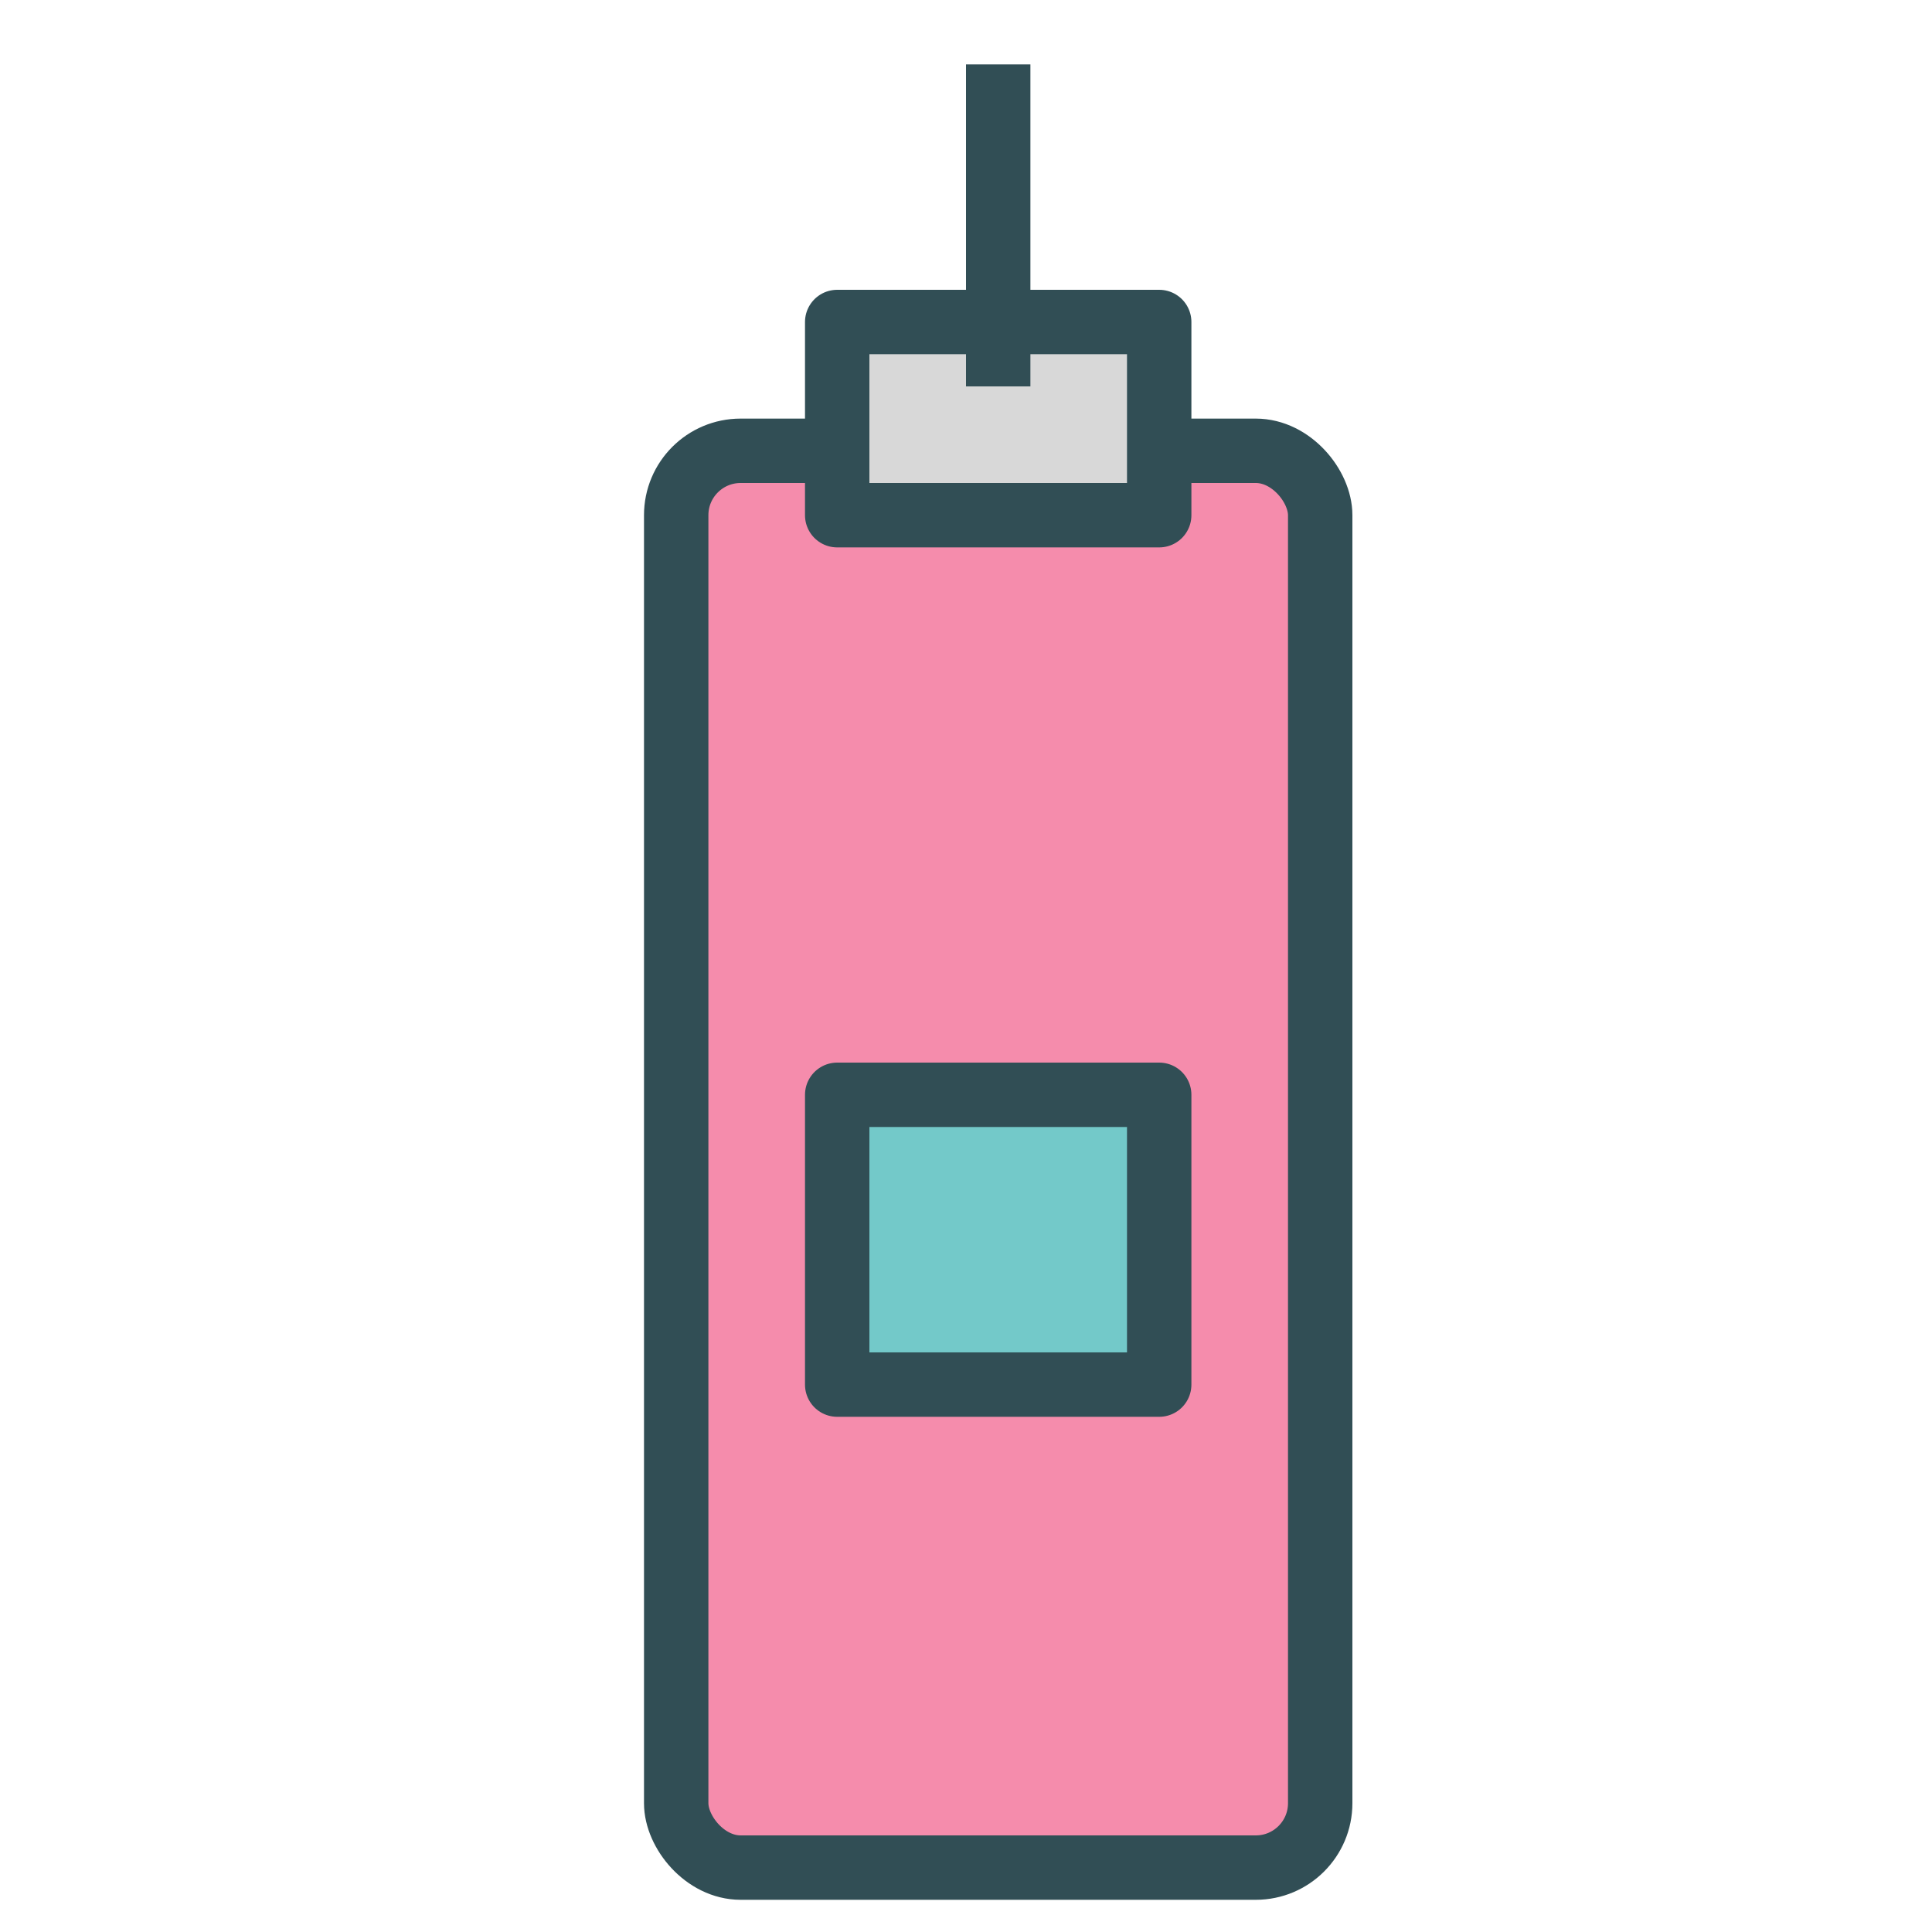 <?xml version="1.0" encoding="UTF-8" standalone="no"?>
<svg width="60px" height="60px" viewBox="0 0 60 60" version="1.1" xmlns="http://www.w3.org/2000/svg" xmlns:xlink="http://www.w3.org/1999/xlink" xmlns:sketch="http://www.bohemiancoding.com/sketch/ns">
    <!-- Generator: Sketch 3.2.2 (9983) - http://www.bohemiancoding.com/sketch -->
    <title>Source</title>
    <desc>Created with Sketch.</desc>
    <defs></defs>
    <g id="colored" stroke="none" stroke-width="1" fill="none" fill-rule="evenodd" sketch:type="MSPage">
        <g id="Kitchen_sliced" sketch:type="MSLayerGroup" transform="translate(-360, -360)"></g>
        <g id="Kitchen" sketch:type="MSLayerGroup" transform="translate(-367, -358)" stroke="#314E55" stroke-width="2" stroke-linejoin="round">
            <g id="Souce" transform="translate(388, 361)" sketch:type="MSShapeGroup">
                <rect id="Rectangle-694" stroke-linecap="round" fill="#F58CAC" x="0" y="11" width="20" height="44" rx="2"></rect>
                <rect id="Rectangle-696" stroke-linecap="round" fill="#73C9C9" x="5" y="31" width="10" height="9"></rect>
                <rect id="Rectangle-695" stroke-linecap="round" fill="#D8D8D8" x="5" y="7" width="10" height="6"></rect>
                <path d="M10,8 L10,0" id="Line" stroke-linecap="square"></path>
            </g>
        </g>
    </g>
</svg>